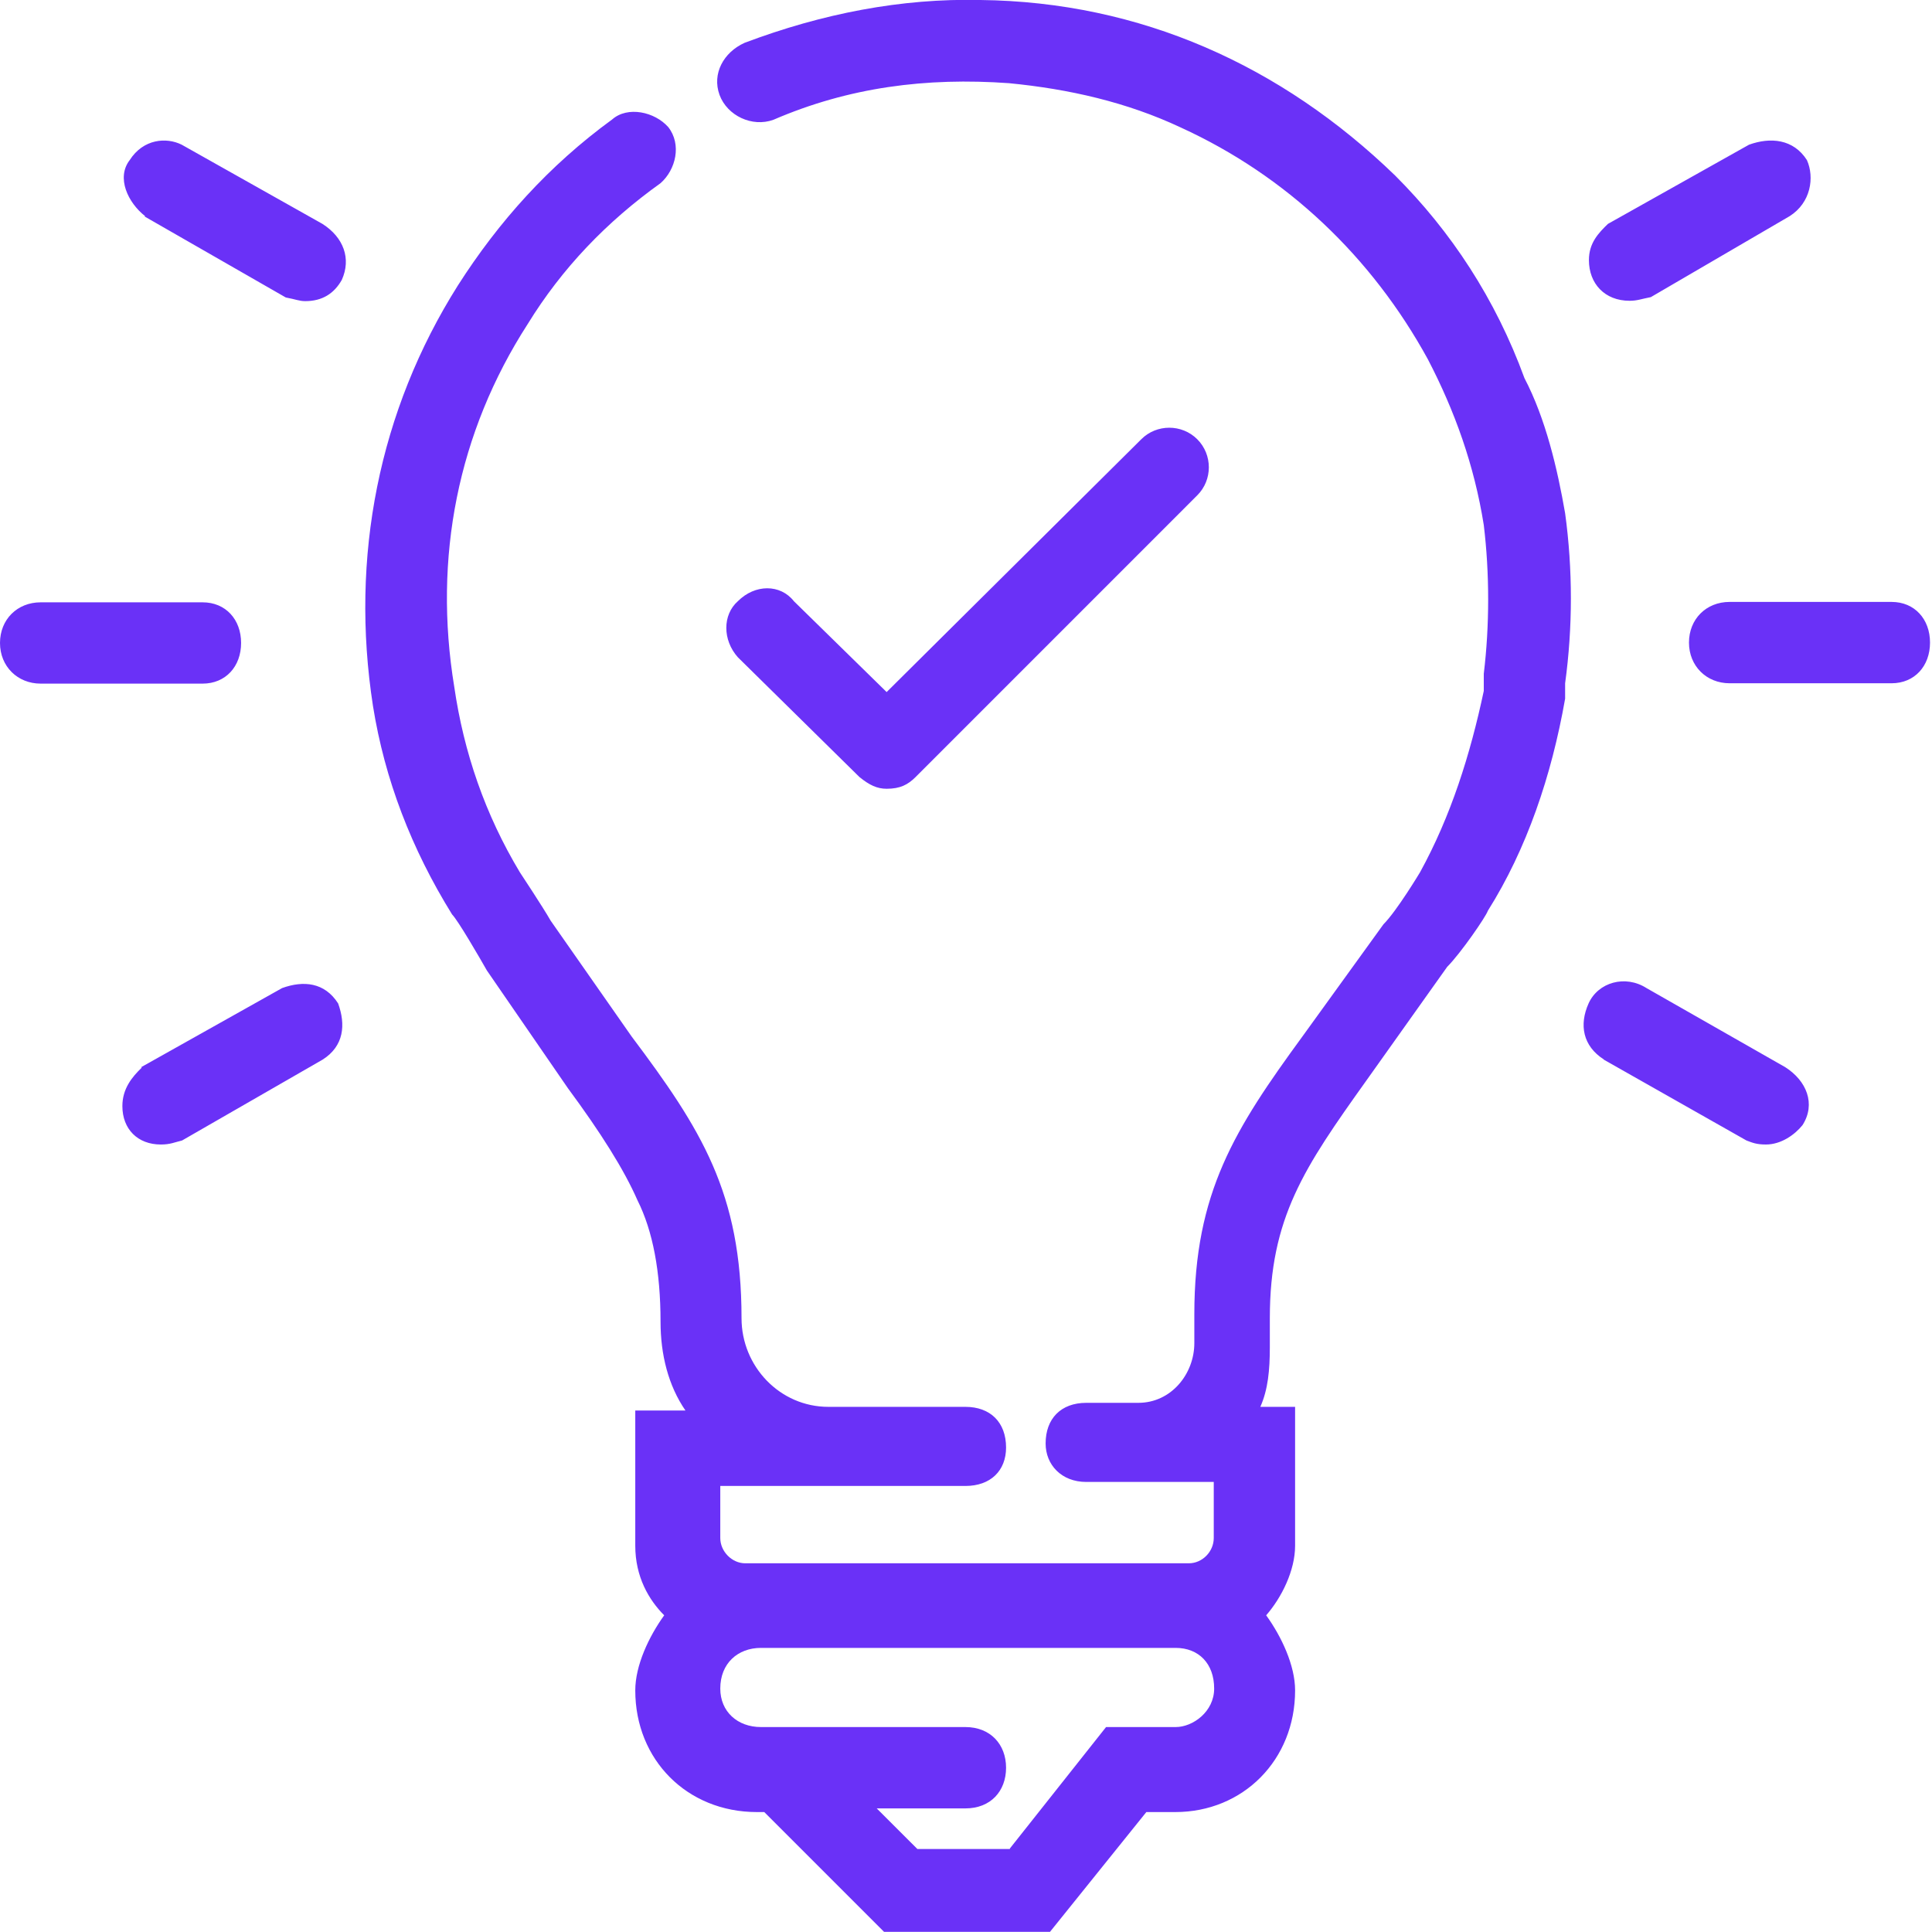 <svg width="38" height="38" viewBox="0 0 38 38" fill="none" xmlns="http://www.w3.org/2000/svg">
<path d="M0.8 11.847H3.985C4.439 11.847 4.742 12.185 4.742 12.646C4.742 13.108 4.439 13.446 3.985 13.446H0.8C0.346 13.446 0 13.108 0 12.646C0 12.185 0.339 11.847 0.8 11.847ZM2.774 20.991L5.549 19.434C5.967 19.283 6.385 19.319 6.651 19.737C6.802 20.155 6.766 20.573 6.348 20.84L3.581 22.432C3.43 22.468 3.351 22.511 3.163 22.511C2.709 22.511 2.407 22.209 2.407 21.755C2.407 21.416 2.594 21.186 2.789 20.998L2.774 20.991ZM2.854 4.251C2.515 3.985 2.284 3.495 2.551 3.149C2.818 2.731 3.272 2.695 3.574 2.846L6.341 4.403C6.759 4.669 6.911 5.087 6.723 5.505C6.572 5.772 6.341 5.923 6.003 5.923C5.887 5.923 5.815 5.887 5.621 5.851L2.846 4.259L2.854 4.251ZM15.039 35.641H14.887C13.518 35.641 12.495 34.617 12.495 33.248C12.495 32.758 12.762 32.189 13.064 31.771C12.762 31.468 12.495 31.015 12.495 30.402V27.743H13.482C13.144 27.253 12.992 26.64 12.992 25.999C12.992 25.012 12.841 24.212 12.538 23.607C12.272 23.001 11.818 22.281 11.169 21.402L9.577 19.089C9.425 18.822 9.007 18.101 8.892 17.986C8.092 16.696 7.566 15.327 7.336 13.886C6.882 10.96 7.451 8.078 9.007 5.613C9.807 4.36 10.795 3.257 12.041 2.349C12.344 2.082 12.877 2.198 13.144 2.5C13.41 2.839 13.295 3.336 12.992 3.603C11.933 4.36 11.054 5.275 10.377 6.377C9.007 8.503 8.517 10.967 8.935 13.511C9.123 14.801 9.541 16.019 10.225 17.157C10.225 17.157 10.679 17.842 10.831 18.109L12.423 20.386C13.792 22.209 14.585 23.463 14.585 25.927C14.585 26.878 15.341 27.671 16.293 27.671H18.988C19.478 27.671 19.788 27.974 19.788 28.471C19.788 28.925 19.485 29.227 18.988 29.227H14.167V30.251C14.167 30.517 14.398 30.748 14.657 30.748H23.383C23.65 30.748 23.873 30.517 23.873 30.251V29.148H21.366C20.876 29.148 20.566 28.809 20.566 28.392C20.566 27.901 20.869 27.592 21.366 27.592H22.389C23.038 27.592 23.491 27.022 23.491 26.417V25.848C23.491 23.455 24.291 22.202 25.617 20.386L27.21 18.181C27.476 17.914 27.93 17.157 27.93 17.157C28.536 16.055 28.918 14.844 29.184 13.59V13.252C29.299 12.301 29.299 11.277 29.184 10.326C28.997 9.152 28.615 8.085 28.082 7.062C26.979 5.051 25.307 3.459 23.225 2.508C22.166 2.01 21.027 1.751 19.845 1.636C18.217 1.52 16.696 1.715 15.212 2.356C14.794 2.508 14.304 2.277 14.152 1.866C14.001 1.448 14.232 1.03 14.643 0.843C16.17 0.267 17.727 -0.036 19.283 -4.51265e-05C22.432 0.036 25.206 1.29 27.44 3.452C28.543 4.554 29.415 5.88 29.984 7.437C30.402 8.236 30.633 9.224 30.784 10.095C30.935 11.198 30.935 12.337 30.784 13.439V13.742C30.517 15.262 30.027 16.703 29.264 17.914C29.227 18.029 28.73 18.75 28.464 19.017L26.871 21.258C25.653 22.965 24.976 23.953 24.976 25.927V26.496C24.976 26.95 24.94 27.332 24.789 27.671H25.473V30.402C25.473 30.892 25.206 31.425 24.904 31.771C25.206 32.189 25.473 32.758 25.473 33.248C25.473 34.617 24.45 35.641 23.117 35.641H22.547L20.652 37.997H17.388L15.032 35.641H15.039ZM19.86 36.361L21.755 33.969H23.124C23.463 33.969 23.881 33.666 23.881 33.212C23.881 32.722 23.578 32.412 23.124 32.412H14.967C14.513 32.412 14.167 32.715 14.167 33.212C14.167 33.666 14.506 33.969 14.967 33.969H18.988C19.478 33.969 19.788 34.308 19.788 34.769C19.788 35.23 19.485 35.569 18.988 35.569H17.244L18.044 36.368H19.867L19.86 36.361ZM31.548 20.84C31.13 20.573 31.058 20.155 31.245 19.737C31.433 19.319 31.966 19.168 32.384 19.434L35.115 20.991C35.533 21.258 35.72 21.712 35.453 22.13C35.302 22.317 35.035 22.511 34.733 22.511C34.545 22.511 34.466 22.475 34.351 22.432L31.541 20.84H31.548ZM31.627 4.403L34.401 2.846C34.819 2.695 35.273 2.731 35.54 3.149C35.691 3.488 35.619 3.985 35.201 4.251L32.47 5.844C32.283 5.88 32.203 5.916 32.052 5.916C31.562 5.916 31.252 5.577 31.252 5.116C31.252 4.778 31.44 4.583 31.634 4.396L31.627 4.403ZM34.019 11.839H37.205C37.658 11.839 37.961 12.178 37.961 12.639C37.961 13.1 37.658 13.439 37.205 13.439H34.019C33.565 13.439 33.22 13.1 33.22 12.639C33.22 12.178 33.558 11.839 34.019 11.839ZM14.513 12.928C14.21 12.589 14.21 12.092 14.513 11.825C14.851 11.486 15.349 11.486 15.615 11.825L17.439 13.612L22.447 8.64C22.749 8.337 23.247 8.337 23.549 8.64C23.852 8.943 23.852 9.44 23.549 9.742L18.008 15.284C17.856 15.435 17.705 15.514 17.439 15.514C17.251 15.514 17.1 15.442 16.905 15.284L14.513 12.928Z" fill="#6A31F7"/>
</svg>
